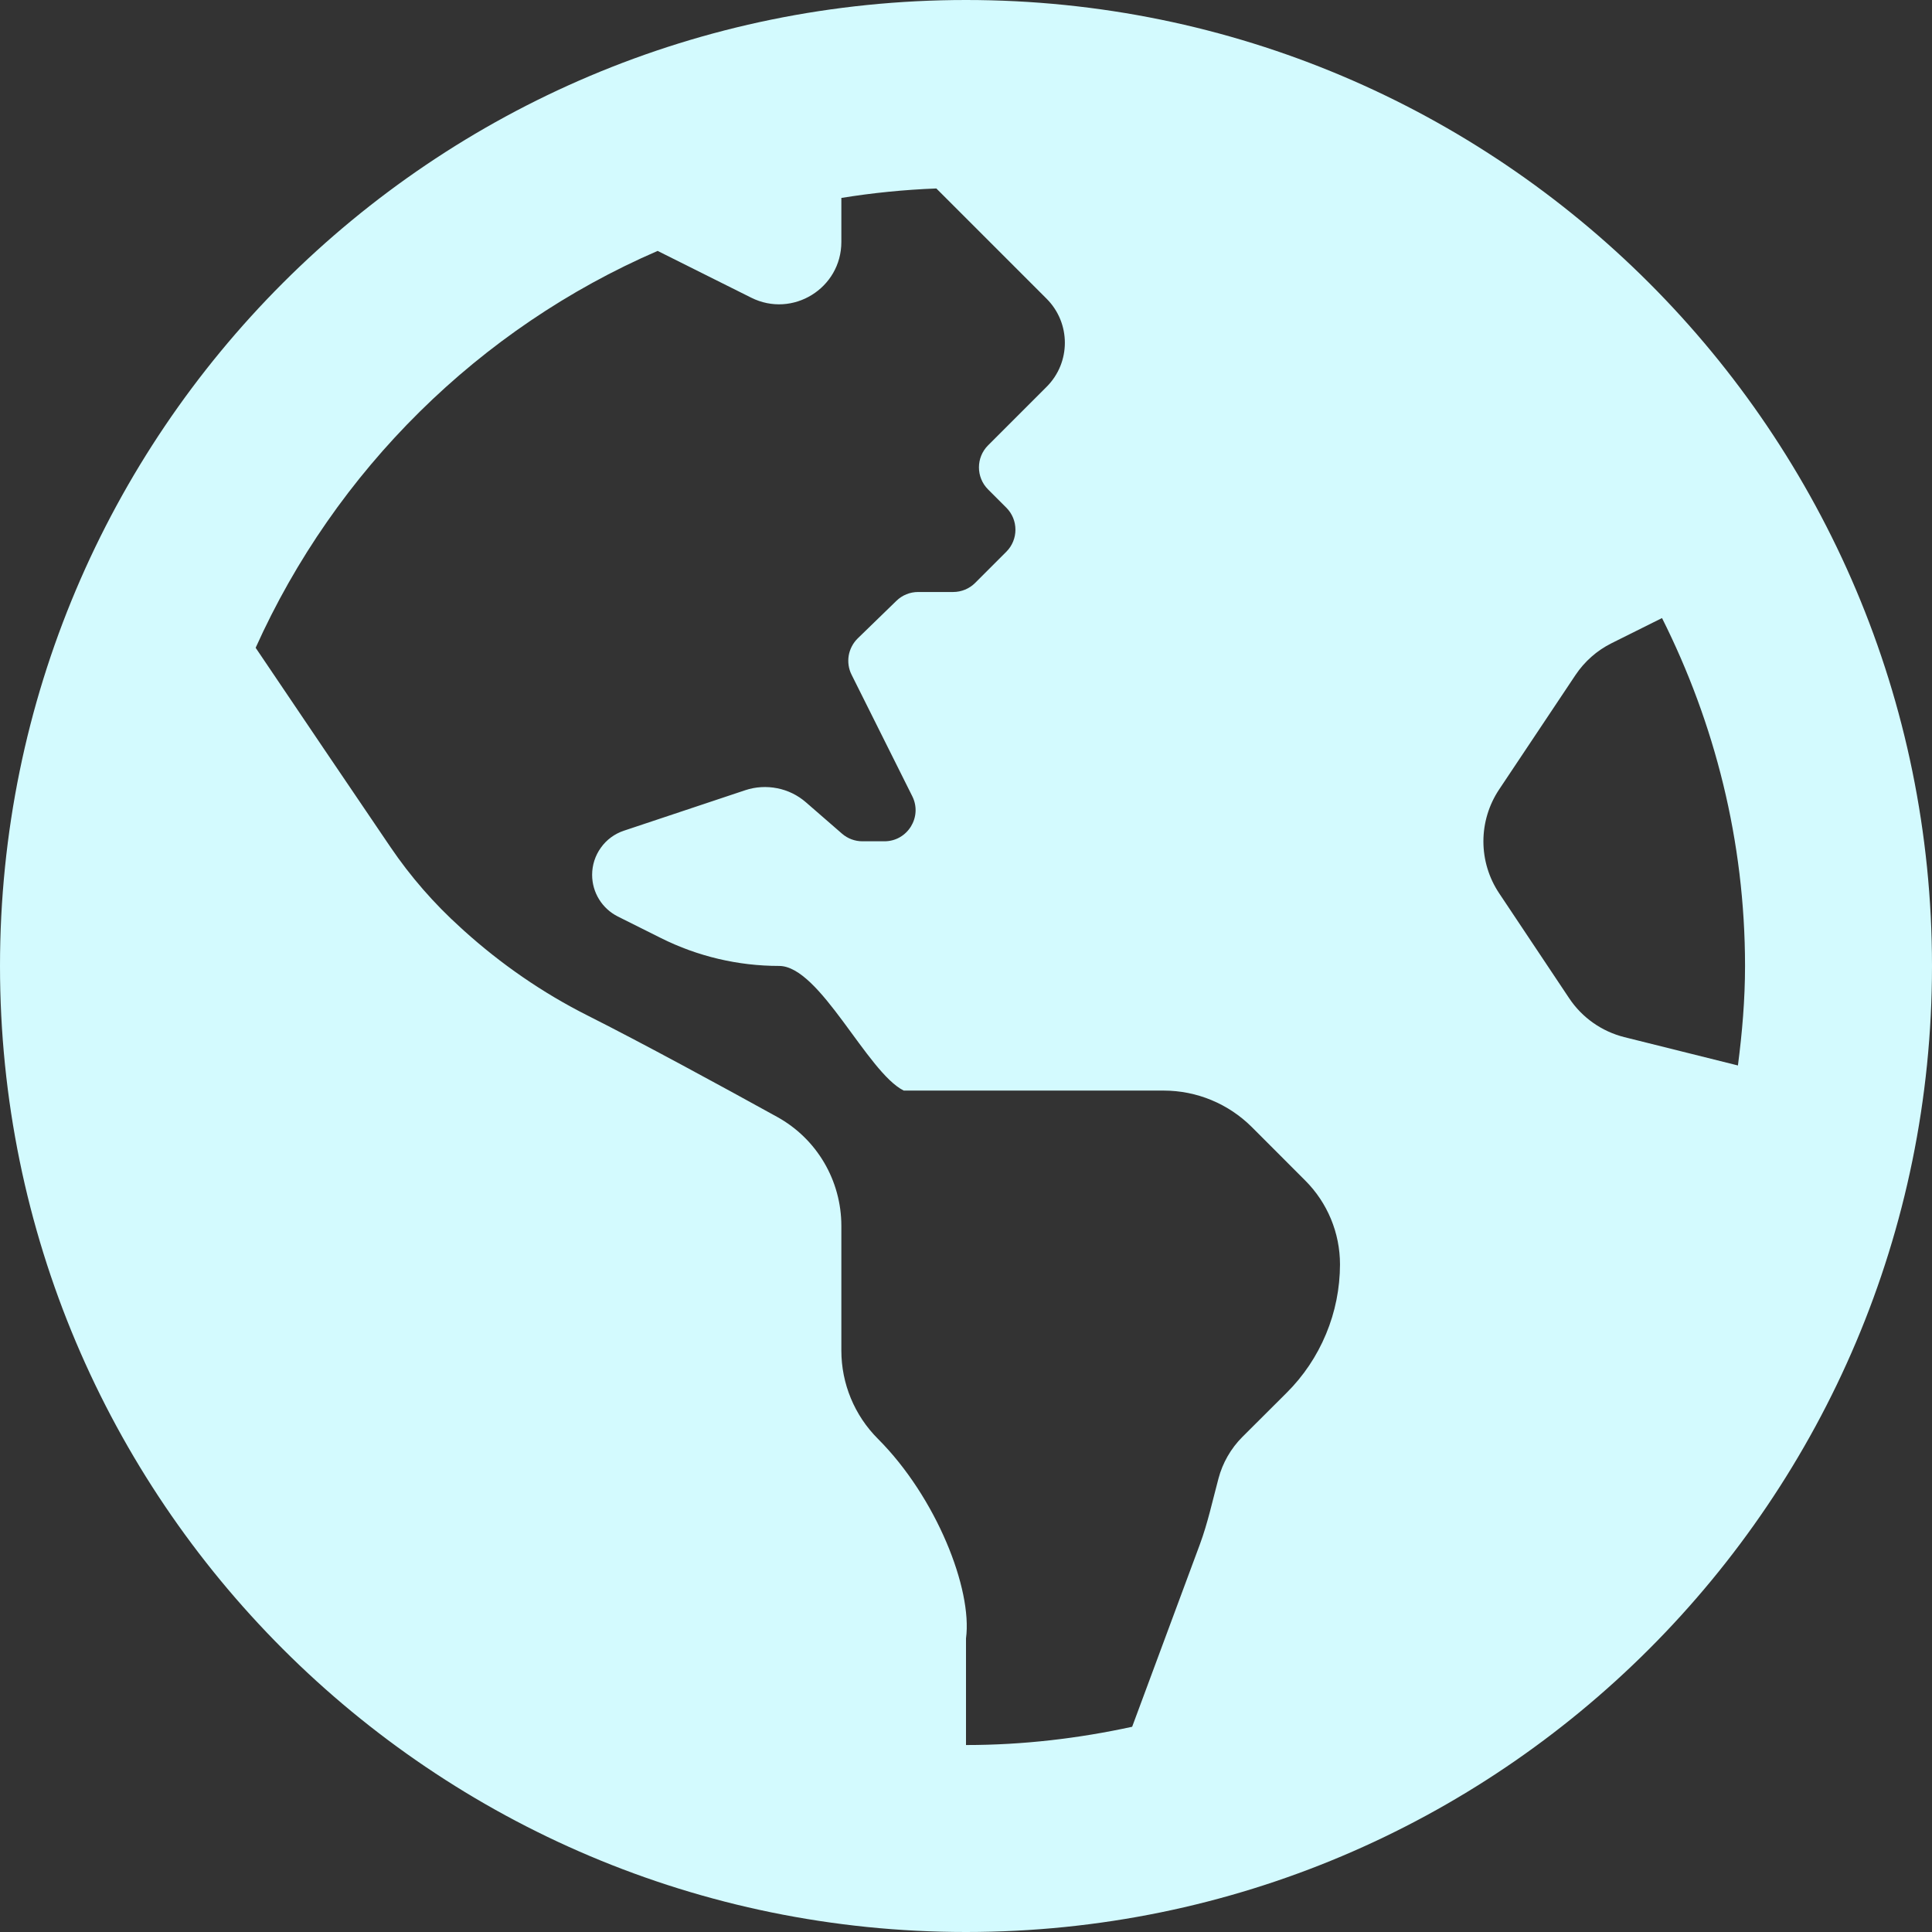 <svg width="31" height="31" viewBox="0 0 31 31" fill="none" xmlns="http://www.w3.org/2000/svg">
<rect x="0" y="0" width="31" height="31" fill="#333333" stroke="none"/>
<path d="M15.5 0C6.939 0 0 6.939 0 15.5C0 24.061 6.939 31 15.5 31C24.061 31 31 24.061 31 15.5C31 6.939 24.061 0 15.5 0ZM20.643 22.35C20.399 22.593 20.144 22.847 19.936 23.055C19.749 23.242 19.617 23.474 19.551 23.724C19.456 24.078 19.38 24.436 19.253 24.779L18.166 27.707C17.306 27.894 16.416 28 15.5 28V26.289C15.606 25.5 15.023 24.023 14.086 23.086C13.711 22.711 13.5 22.202 13.5 21.671V19.671C13.5 18.943 13.108 18.274 12.471 17.922C11.573 17.426 10.296 16.731 9.421 16.291C8.703 15.929 8.039 15.469 7.442 14.931L7.393 14.886C6.966 14.501 6.587 14.066 6.264 13.59C5.678 12.729 4.723 11.314 4.102 10.394C5.381 7.55 7.687 5.266 10.552 4.026L12.053 4.776C12.717 5.109 13.5 4.626 13.5 3.882V3.176C13.999 3.095 14.508 3.044 15.024 3.024L16.793 4.793C17.184 5.184 17.184 5.817 16.793 6.207L16.5 6.5L15.854 7.146C15.659 7.341 15.659 7.658 15.854 7.853L16.147 8.146C16.342 8.341 16.342 8.658 16.147 8.853L15.647 9.353C15.553 9.447 15.426 9.499 15.293 9.499H14.731C14.601 9.499 14.476 9.55 14.383 9.641L13.762 10.244C13.687 10.318 13.636 10.415 13.618 10.519C13.601 10.624 13.616 10.731 13.664 10.826L14.638 12.776C14.804 13.108 14.562 13.499 14.191 13.499H13.839C13.718 13.499 13.602 13.456 13.511 13.377L12.931 12.873C12.8 12.759 12.641 12.681 12.471 12.648C12.301 12.614 12.124 12.624 11.959 12.679L10.011 13.329C9.863 13.378 9.733 13.473 9.642 13.601C9.55 13.728 9.501 13.881 9.501 14.037C9.501 14.321 9.661 14.579 9.914 14.706L10.606 15.052C11.194 15.346 11.843 15.499 12.501 15.499C13.158 15.499 13.912 17.205 14.501 17.499H18.672C19.203 17.499 19.711 17.71 20.087 18.085L20.942 18.941C21.3 19.298 21.501 19.783 21.501 20.289C21.5 20.672 21.425 21.051 21.277 21.405C21.13 21.759 20.915 22.08 20.643 22.35ZM26.062 16.641C25.701 16.55 25.385 16.328 25.178 16.017L24.054 14.332C23.89 14.086 23.802 13.796 23.802 13.5C23.802 13.204 23.89 12.914 24.054 12.668L25.279 10.832C25.424 10.615 25.622 10.439 25.856 10.322L26.668 9.917C27.512 11.599 28 13.492 28 15.5C28 16.042 27.954 16.573 27.886 17.096L26.062 16.641Z" fill="#D3FAFE"/>
</svg>
